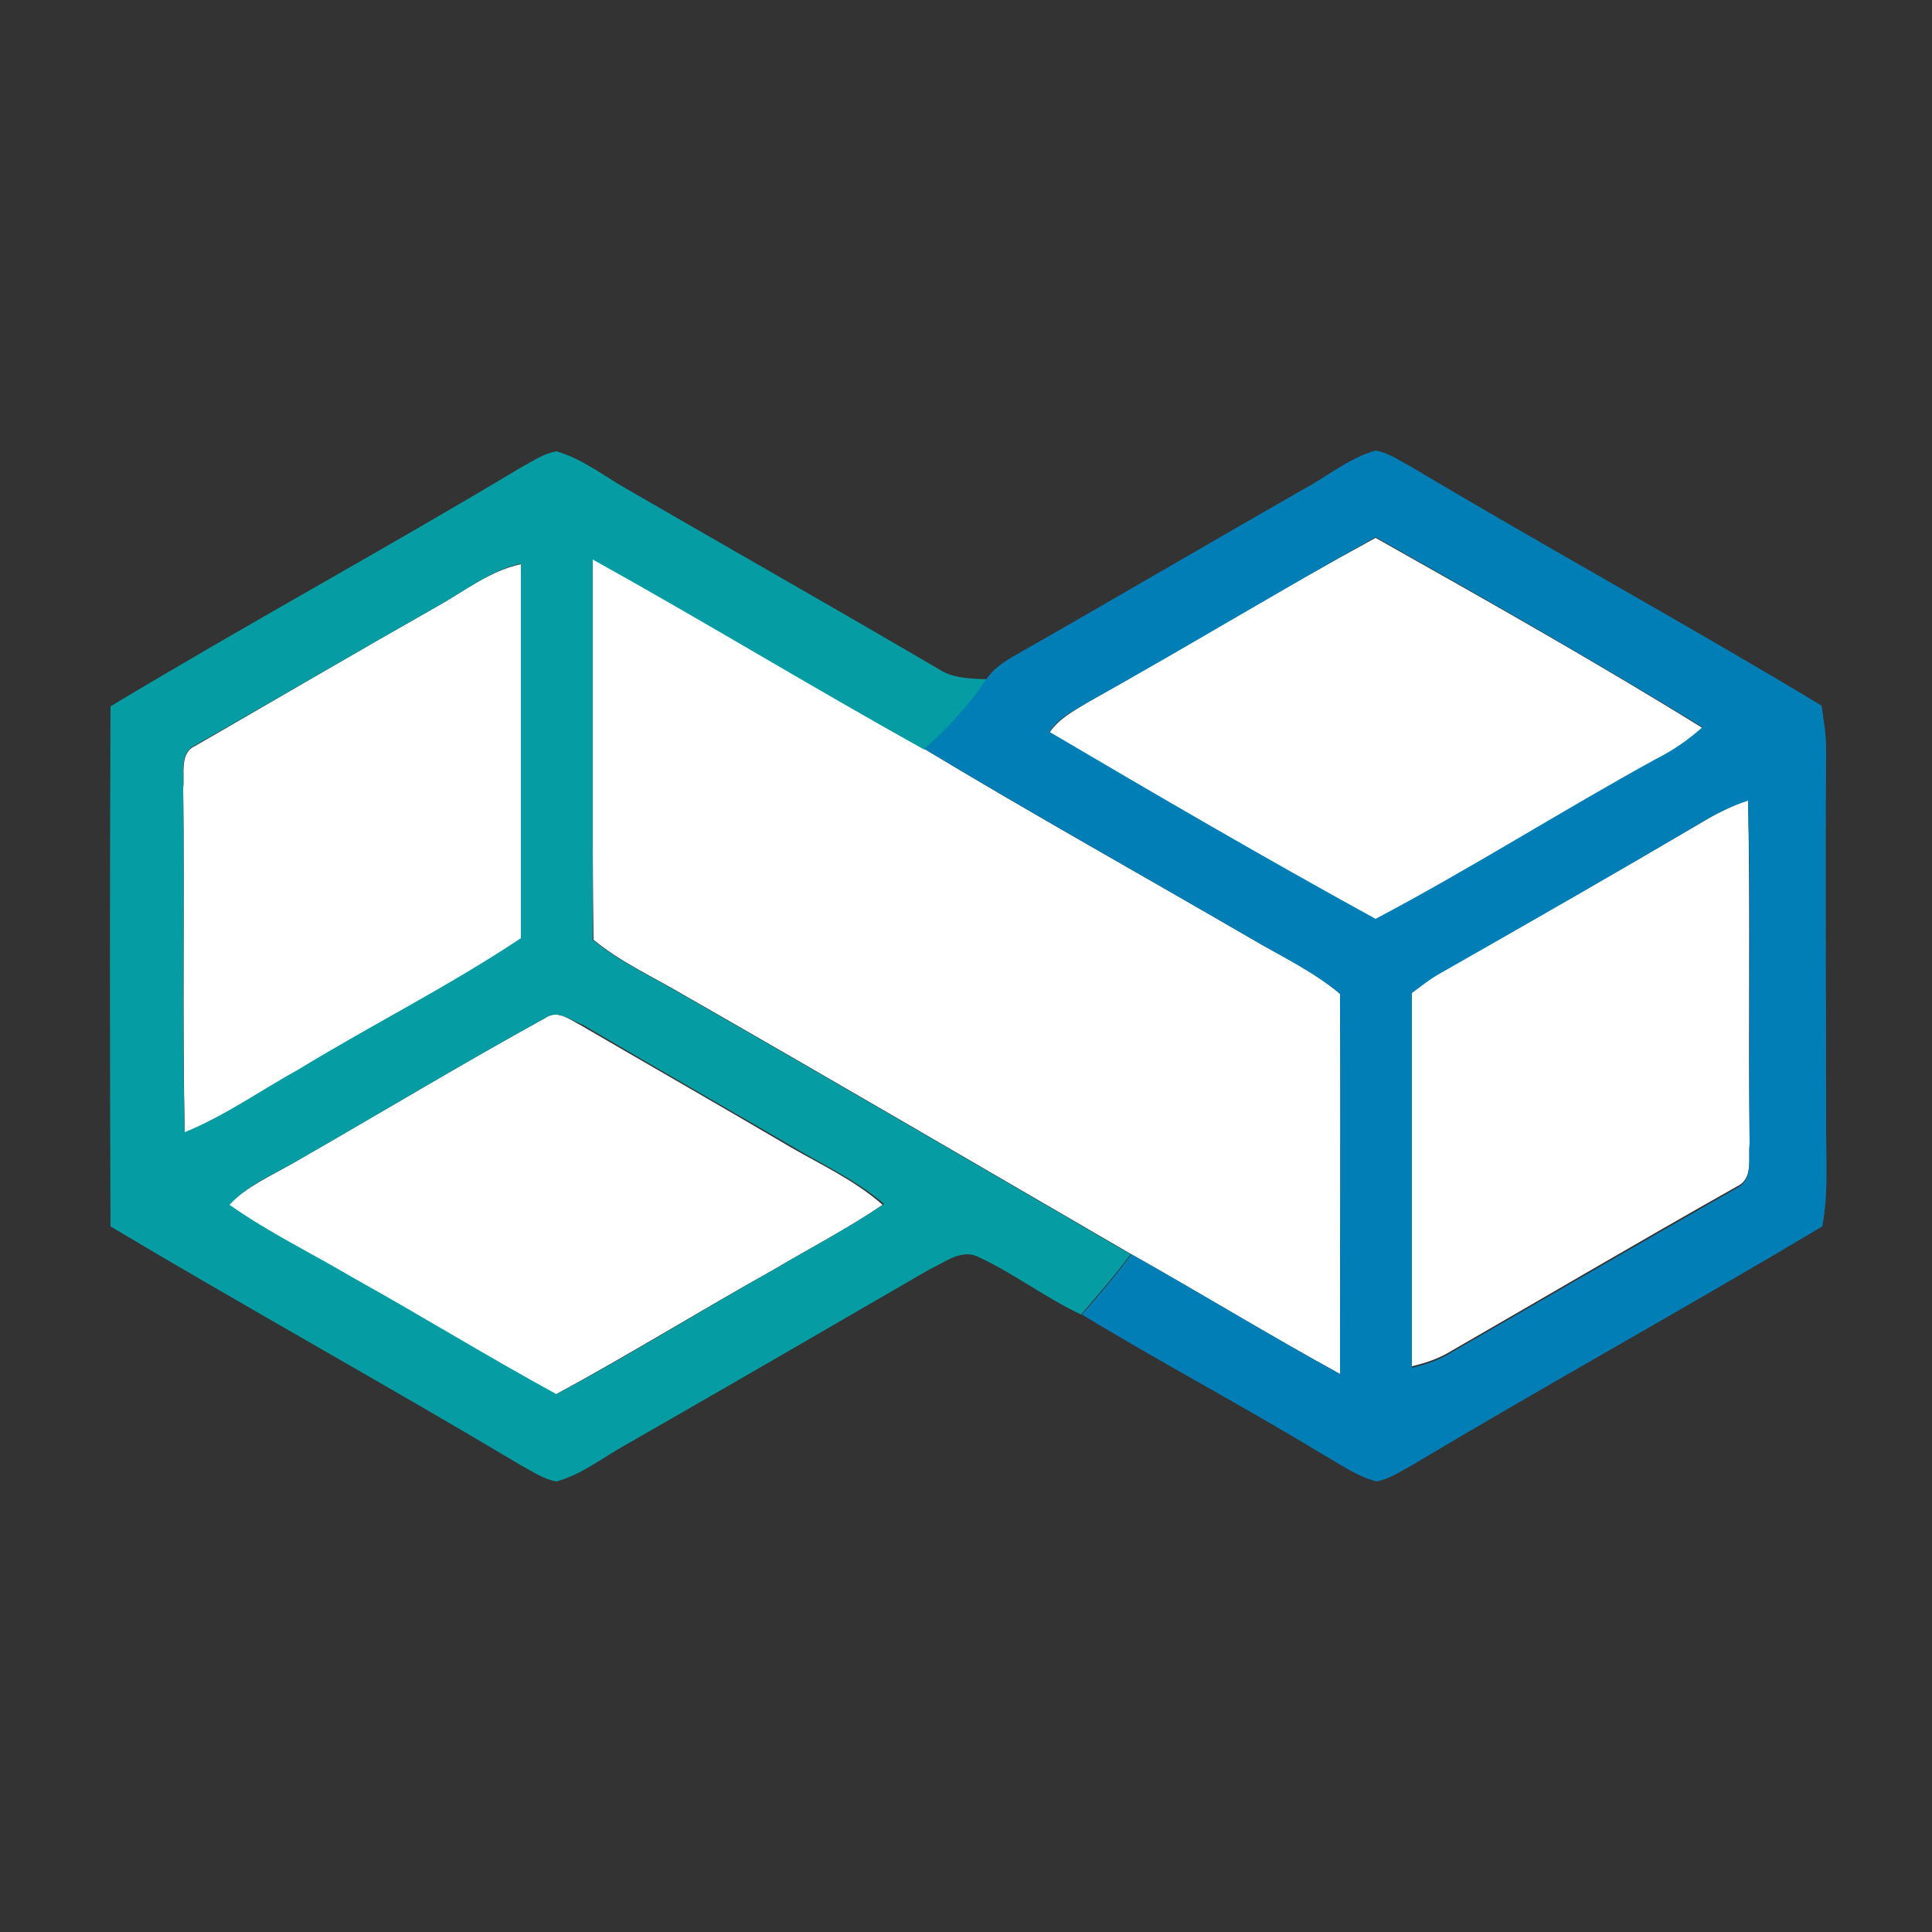 <?xml version="1.0" encoding="utf-8"?>
<!-- Generator: Adobe Illustrator 26.0.3, SVG Export Plug-In . SVG Version: 6.00 Build 0)  -->
<svg version="1.1" id="Layer_1" xmlns="http://www.w3.org/2000/svg" xmlns:xlink="http://www.w3.org/1999/xlink" x="0px" y="0px"
	 viewBox="0 0 250 250" style="enable-background:new 0 0 250 250;" xml:space="preserve">
<rect x="0" y="0" width="250" height="250" fill="#333333" stroke="none"/>
<style type="text/css">
	.st0{fill:#FFFFFF;}
	.st1{fill:#059CA3;}
	.st2{fill:#027EB7;}
</style>
<g id="_x23_ffffffff">
	<path class="st0" d="M140.9,90.8c12.4-7,24.6-14.4,37.1-21.2c14.2,8,28.4,16,42.3,24.6c-1.8,1.6-3.9,3-6,4.1
		c-12.2,6.7-24,14.2-36.3,20.7c-14.2-7.8-28.2-16-42.2-24.2C137.1,92.9,139.1,91.9,140.9,90.8z"/>
	<path class="st0" d="M76.7,72.3c14.4,8,28.5,16.6,42.9,24.6c13.9,8.4,28.1,16.3,42.2,24.5c3.9,2.3,8.1,4.2,11.6,7.2
		c0.1,16.4,0,32.8,0,49.2c-9.1-5-18-10.4-27-15.5c-19.3-11.2-38.6-22.5-58-33.6c-3.9-2.3-8.1-4.2-11.6-7.1
		C76.6,105.1,76.7,88.7,76.7,72.3z"/>
	<path class="st0" d="M56.5,78.5c3.6-2,6.8-4.6,10.9-5.5c0,16.2,0,32.4,0,48.5c-9.3,6.2-19.3,11.2-28.8,17
		c-4.9,2.7-9.5,5.9-14.7,8.1c-0.3-14.9,0-29.8-0.2-44.6c0.2-1.9-0.5-4.6,1.6-5.5C35.7,90.5,46.1,84.4,56.5,78.5z"/>
	<path class="st0" d="M220.9,106c1.7-1,3.5-1.8,5.3-2.6c0.3,14.9,0,29.8,0.2,44.6c-0.2,1.9,0.5,4.5-1.6,5.5
		c-12.6,7.1-25,14.4-37.5,21.6c-1.4,0.8-3,1.3-4.6,1.7c0-16.2,0-32.3,0-48.5c1.1-0.8,2.2-1.7,3.4-2.4
		C197.7,119.5,209.3,112.8,220.9,106z"/>
	<path class="st0" d="M70.6,131.7c1.6-1.1,3.2,0.3,4.6,1c9.1,5.3,18.2,10.5,27.2,15.8c4,2.3,8.3,4.3,11.8,7.4
		c-4.5,3.1-9.4,5.6-14.1,8.4c-9.5,5.3-18.7,11-28.3,16.2c-8.9-4.8-17.5-10.1-26.2-15c-5.3-3.2-11-6-16.1-9.5
		c2.4-2.5,5.7-3.9,8.6-5.6C49.1,144.1,59.7,137.7,70.6,131.7z"/>
</g>
<g id="_x23_059ca3ff">
	<path class="st1" d="M67.4,60.5c1.5-0.8,2.9-1.8,4.6-2.1c3.5,1,6.4,3.4,9.5,5.1c13.3,7.7,26.7,15.3,40,23.1
		c1.8,1.2,4.1,1.2,6.2,1.3c-2.3,3.4-5,6.4-8.1,9.1c-14.4-8-28.5-16.6-42.9-24.6c0,16.4,0,32.8,0,49.2c3.5,2.9,7.7,4.8,11.6,7.1
		c19.4,11.1,38.7,22.4,58,33.6c-2,2.7-4.2,5.2-6.4,7.8c-4.7-2.2-8.8-5.4-13.4-7.5c-2.2-1-4.3,0.8-6.3,1.7
		c-13.1,7.6-26.2,15.2-39.3,22.7c-2.9,1.6-5.6,3.8-8.9,4.7c-1.7-0.3-3.1-1.3-4.6-2.1c-17.6-10.5-35.5-20.4-53.1-30.9
		c-0.1-22.4-0.1-44.9,0-67.3C31.9,80.8,49.9,71,67.4,60.5 M56.5,78.5c-10.4,5.9-20.8,12-31.2,17.9c-2.2,1-1.4,3.7-1.6,5.5
		c0.2,14.9-0.2,29.8,0.2,44.6c5.2-2.1,9.8-5.4,14.7-8.1c9.5-5.8,19.5-10.8,28.8-17c0-16.2,0-32.4,0-48.5
		C63.3,73.9,60.1,76.5,56.5,78.5 M70.6,131.7c-10.9,6-21.5,12.4-32.3,18.6c-3,1.7-6.2,3-8.6,5.6c5.1,3.6,10.7,6.3,16.1,9.5
		c8.8,4.9,17.4,10.2,26.2,15c9.6-5.1,18.8-10.9,28.3-16.2c4.7-2.8,9.5-5.3,14.1-8.4c-3.6-3.1-7.8-5-11.8-7.4
		c-9.1-5.3-18.2-10.5-27.2-15.8C73.8,132,72.2,130.6,70.6,131.7z"/>
</g>
<g id="_x23_027eb7ff">
	<path class="st2" d="M168.5,63.4c3.2-1.7,6-4.1,9.5-5.1c1.7,0.3,3.1,1.3,4.6,2.1c17.6,10.5,35.5,20.3,53.1,30.9
		c0.3,1.9,0.6,3.8,0.6,5.7c-0.1,16.3,0,32.7,0,49c0,4.2,0.3,8.5-0.5,12.7c-17.6,10.5-35.5,20.4-53.1,30.9c-1.5,0.8-2.9,1.8-4.6,2.1
		c-2.6-0.7-4.8-2.3-7.1-3.6c-10.2-6.2-20.8-11.8-31-18c2.2-2.5,4.4-5.1,6.4-7.8c9.1,5.1,17.9,10.5,27,15.5c0-16.4,0.1-32.8,0-49.2
		c-3.5-2.9-7.7-4.9-11.6-7.2c-14.1-8.2-28.2-16.1-42.2-24.5c3.1-2.7,5.8-5.7,8.1-9.1c0.8-1.2,2-2,3.3-2.8
		C143.5,77.9,155.9,70.6,168.5,63.4 M140.9,90.8c-1.8,1.1-3.9,2-5.1,3.9c13.9,8.2,28,16.4,42.2,24.2c12.3-6.5,24.1-14,36.3-20.7
		c2.2-1.1,4.2-2.5,6-4.1c-13.9-8.5-28.1-16.6-42.3-24.6C165.5,76.5,153.3,83.9,140.9,90.8 M220.9,106c-11.5,6.8-23.2,13.5-34.8,20.1
		c-1.2,0.7-2.3,1.6-3.4,2.4c0,16.2,0,32.3,0,48.5c1.6-0.4,3.2-0.9,4.6-1.7c12.5-7.2,25-14.5,37.5-21.6c2.1-1.1,1.4-3.7,1.6-5.5
		c-0.1-14.9,0.2-29.8-0.2-44.6C224.4,104.2,222.6,105,220.9,106z"/>
</g>
</svg>
